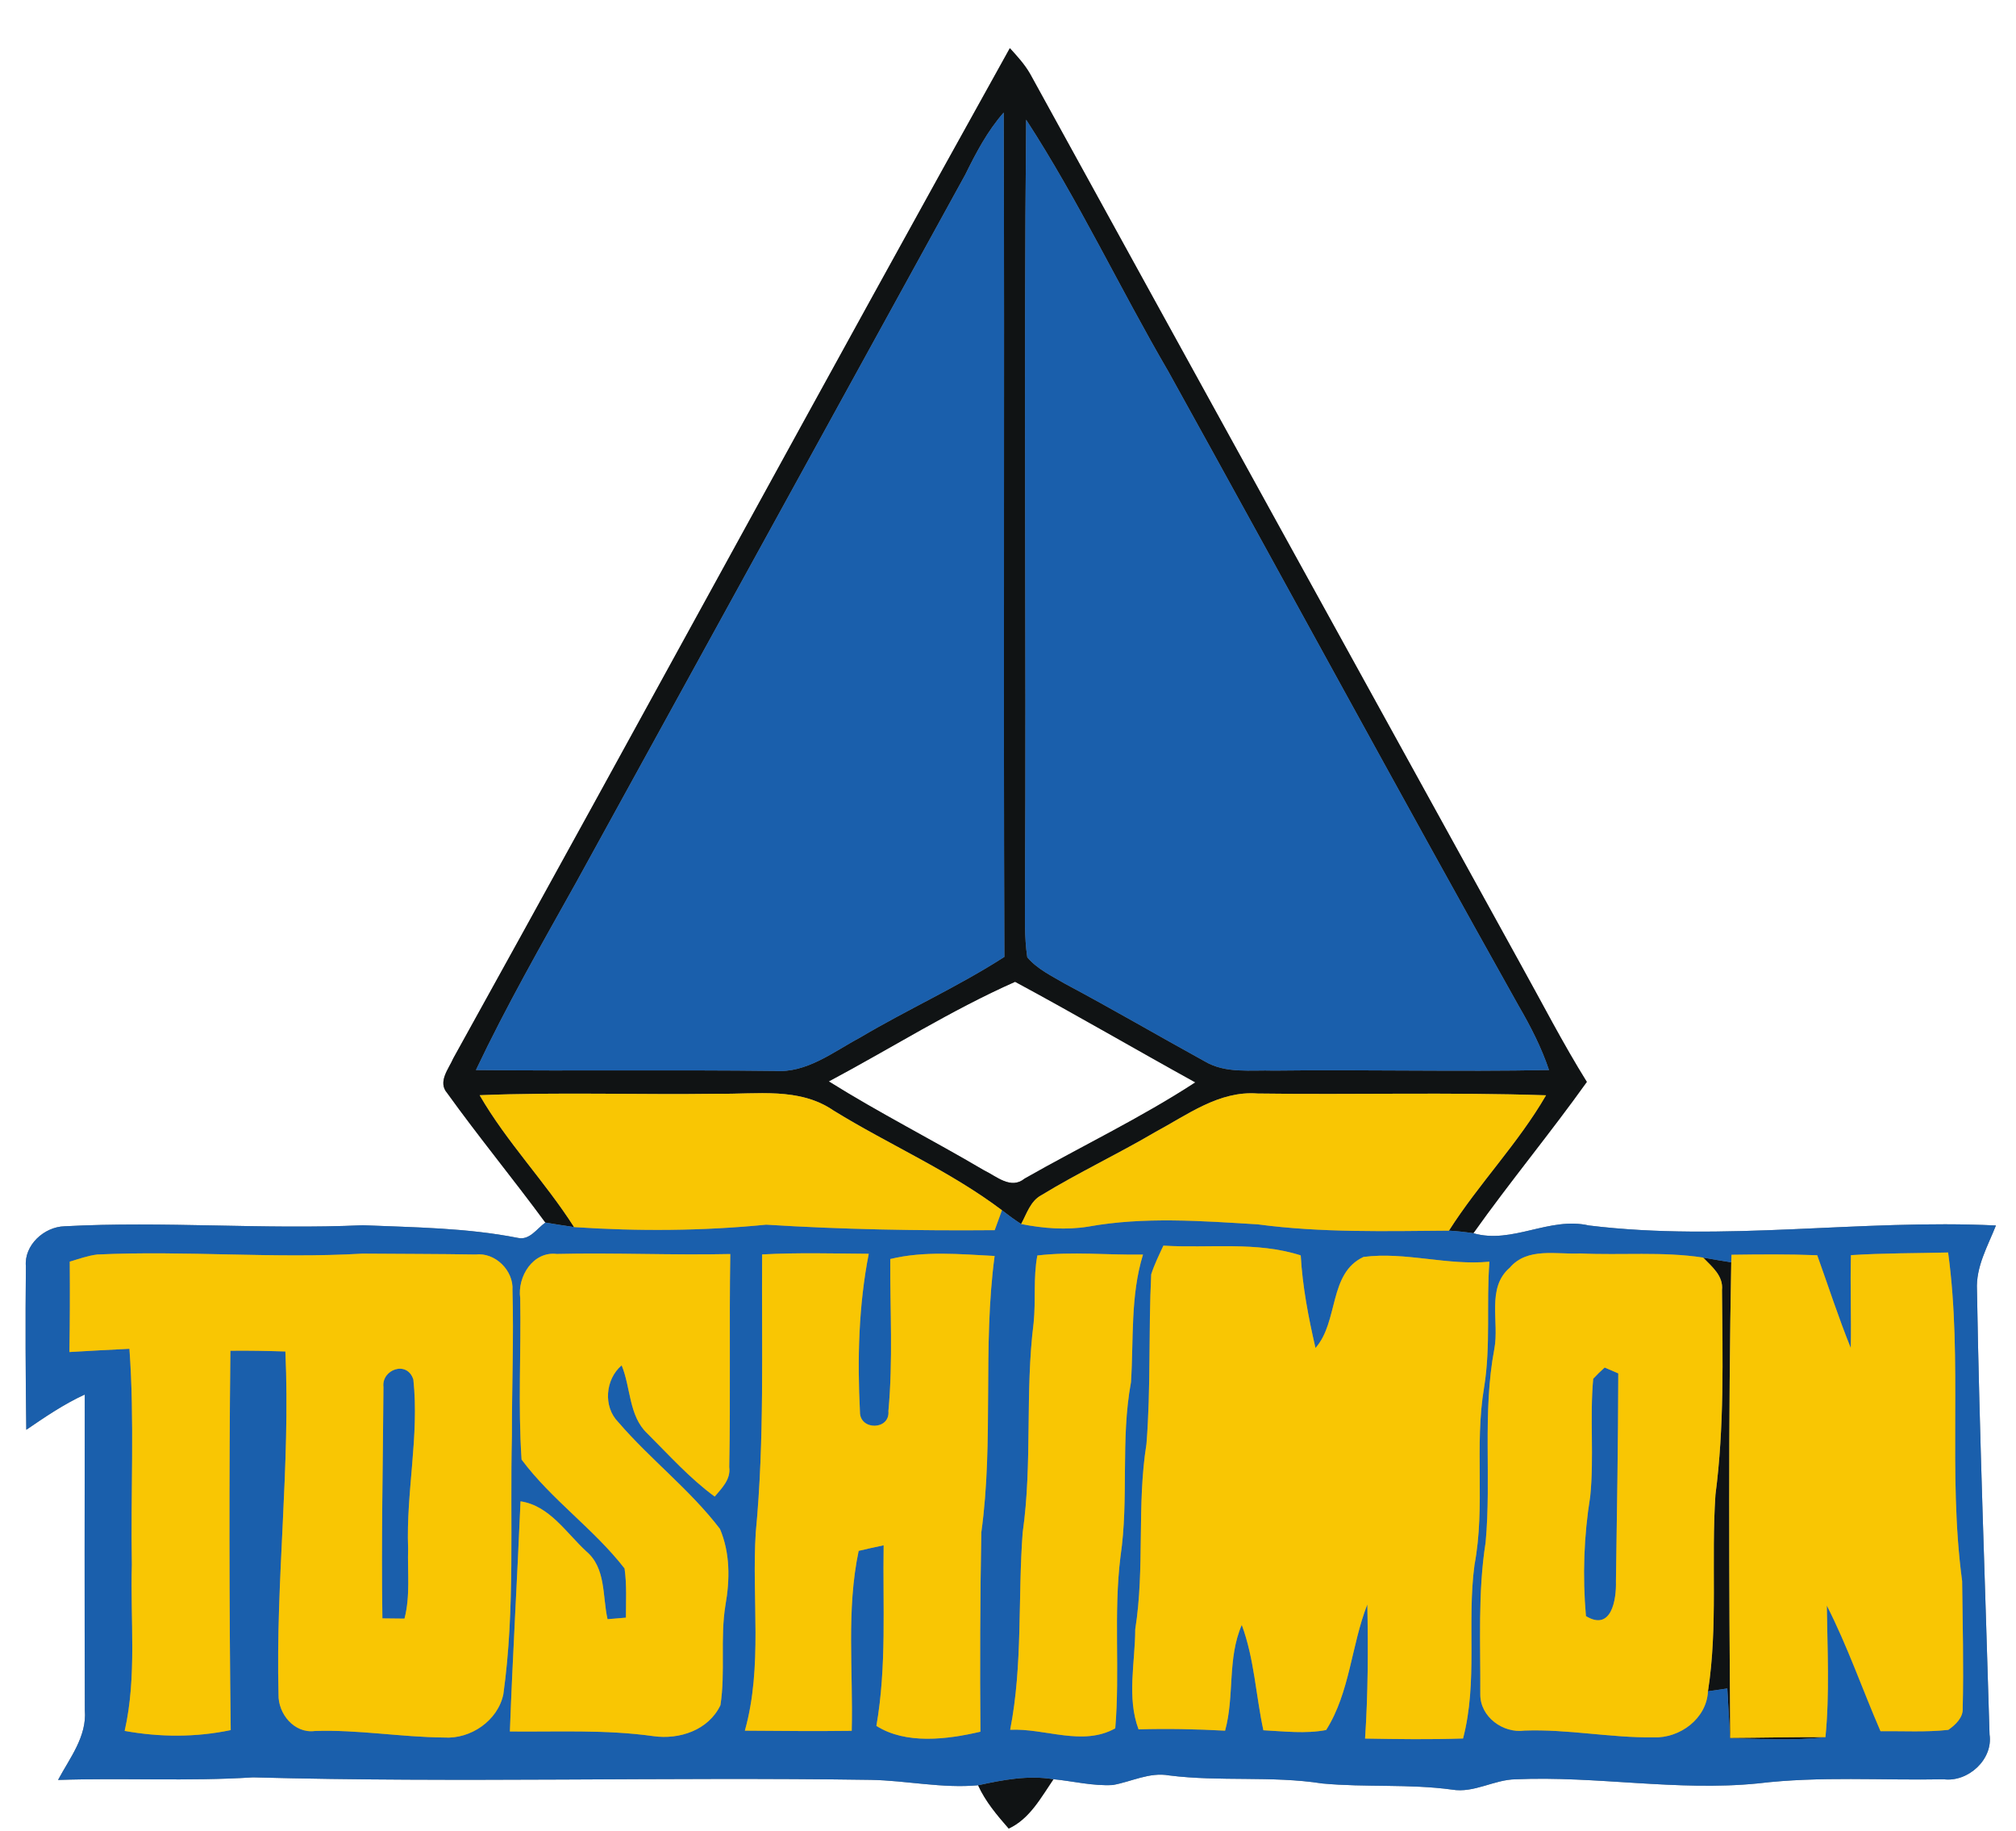 <?xml version="1.0" encoding="UTF-8" ?>
<!DOCTYPE svg PUBLIC "-//W3C//DTD SVG 1.1//EN" "http://www.w3.org/Graphics/SVG/1.1/DTD/svg11.dtd">
<svg width="250pt" height="227pt" viewBox="0 0 250 227" version="1.1" xmlns="http://www.w3.org/2000/svg">
<rect x="0" y="0" width="250" height="227" fill="#808080" stroke="none"/>
<g id="#ffffffff">
<path fill="#ffffff" opacity="1.00" d=" M 0.00 0.00 L 250.00 0.00 L 250.00 227.00 L 0.00 227.00 L 0.00 0.00 M 125.23 5.97 C 102.05 47.62 79.33 89.52 56.21 131.21 C 55.64 132.53 54.24 134.13 55.46 135.52 C 59.38 140.97 63.65 146.16 67.63 151.57 C 66.58 152.30 65.69 153.80 64.22 153.47 C 57.89 152.22 51.43 152.17 45.00 151.90 C 32.68 152.46 20.33 151.37 8.00 152.03 C 5.47 152.10 2.97 154.37 3.21 157.00 C 3.14 163.75 3.17 170.51 3.26 177.26 C 5.59 175.67 7.93 174.07 10.51 172.89 C 10.49 185.93 10.48 198.98 10.52 212.02 C 10.79 215.29 8.65 217.95 7.20 220.67 C 15.25 220.40 23.32 220.86 31.37 220.35 C 56.90 221.04 82.45 220.28 107.99 220.66 C 112.43 220.74 116.85 221.74 121.29 221.33 C 122.20 223.34 123.64 225.04 125.09 226.70 C 127.70 225.48 129.09 222.85 130.64 220.58 C 133.09 220.82 135.51 221.44 137.99 221.30 C 140.32 220.89 142.55 219.67 144.98 220.11 C 151.29 220.91 157.69 220.13 163.99 221.11 C 169.33 221.61 174.73 221.14 180.07 221.87 C 182.81 222.33 185.27 220.62 187.97 220.59 C 197.99 220.15 207.98 222.10 218.00 221.10 C 225.65 220.18 233.37 220.74 241.05 220.59 C 244.07 220.96 247.18 218.12 246.72 215.03 C 246.19 196.66 245.47 178.30 245.16 159.92 C 245.01 157.05 246.49 154.51 247.51 151.93 C 230.68 151.12 213.84 153.99 197.04 151.93 C 192.12 150.80 187.54 154.28 182.71 152.89 C 187.24 146.51 192.24 140.49 196.78 134.13 C 193.80 129.35 191.23 124.33 188.49 119.41 C 168.23 82.68 147.97 45.95 127.76 9.19 C 127.08 7.99 126.15 6.98 125.23 5.97 Z" />
<path fill="#ffffff" opacity="1.00" d=" M 102.78 134.07 C 110.48 129.97 117.93 125.24 125.88 121.72 C 133.39 125.76 140.76 130.07 148.23 134.19 C 141.45 138.61 134.10 142.11 127.07 146.11 C 125.35 147.52 123.56 145.82 121.99 145.07 C 115.63 141.32 109.03 137.98 102.78 134.07 Z" />
</g>
<g id="#101314ff">
<path fill="#101314" opacity="1.00" d=" M 125.23 5.97 C 126.15 6.98 127.08 7.99 127.76 9.19 C 147.97 45.95 168.23 82.68 188.49 119.41 C 191.23 124.33 193.80 129.35 196.78 134.13 C 192.24 140.49 187.24 146.51 182.71 152.89 C 181.71 152.74 180.69 152.63 179.68 152.57 C 183.38 146.75 188.26 141.77 191.72 135.79 C 179.80 135.39 167.88 135.74 155.96 135.57 C 151.18 135.20 147.24 138.22 143.26 140.35 C 138.62 143.08 133.74 145.37 129.15 148.17 C 127.77 148.90 127.33 150.47 126.63 151.75 C 125.81 151.22 125.02 150.64 124.25 150.04 C 117.77 145.15 110.24 141.92 103.35 137.67 C 99.11 134.76 93.83 135.68 89.00 135.60 C 79.16 135.74 69.31 135.38 59.48 135.78 C 62.85 141.61 67.58 146.47 71.19 152.13 C 70.00 151.96 68.81 151.76 67.63 151.57 C 63.65 146.16 59.38 140.97 55.46 135.52 C 54.24 134.13 55.64 132.53 56.21 131.21 C 79.33 89.52 102.05 47.62 125.23 5.97 M 119.69 21.67 C 103.61 50.92 87.51 80.17 71.43 109.43 C 67.15 117.09 62.78 124.73 59.02 132.66 C 71.37 132.79 83.71 132.62 96.05 132.77 C 100.07 133.05 103.32 130.41 106.66 128.63 C 112.54 125.14 118.80 122.33 124.55 118.63 C 124.42 83.74 124.58 48.84 124.47 13.95 C 122.45 16.24 121.03 18.95 119.69 21.67 M 127.25 14.84 C 126.94 46.88 127.28 78.94 127.11 111.00 C 127.12 113.56 127.01 116.14 127.39 118.68 C 128.63 120.15 130.42 120.99 132.05 121.95 C 137.89 125.06 143.61 128.40 149.41 131.59 C 152.00 133.13 155.12 132.63 157.99 132.73 C 169.35 132.59 180.72 132.88 192.09 132.66 C 191.15 129.86 189.80 127.23 188.32 124.69 C 173.68 98.58 159.41 72.26 144.90 46.08 C 138.87 35.75 133.77 24.87 127.25 14.84 M 102.78 134.07 C 109.03 137.98 115.63 141.32 121.99 145.07 C 123.56 145.82 125.35 147.52 127.07 146.11 C 134.10 142.11 141.45 138.61 148.23 134.19 C 140.76 130.07 133.39 125.76 125.88 121.72 C 117.93 125.24 110.48 129.97 102.78 134.07 Z" />
<path fill="#101314" opacity="1.00" d=" M 211.20 155.91 C 212.36 156.12 213.52 156.31 214.69 156.50 C 214.32 176.15 214.42 195.80 214.56 215.46 C 218.50 215.44 222.44 215.34 226.37 215.37 C 222.44 215.82 218.48 215.58 214.54 215.51 C 214.43 213.45 214.33 211.39 214.20 209.33 C 213.60 209.42 212.40 209.60 211.80 209.68 C 213.06 201.62 212.18 193.42 212.73 185.30 C 213.83 176.90 213.62 168.40 213.54 159.94 C 213.73 158.17 212.29 157.04 211.20 155.91 Z" />
<path fill="#101314" opacity="1.00" d=" M 121.29 221.33 C 124.36 220.66 127.50 220.06 130.64 220.58 C 129.09 222.85 127.70 225.48 125.09 226.70 C 123.64 225.04 122.20 223.34 121.29 221.33 Z" />
</g>
<g id="#1a5facff">
<path fill="#1a5fac" opacity="1.00" d=" M 119.69 21.67 C 121.03 18.95 122.45 16.24 124.47 13.95 C 124.58 48.84 124.42 83.74 124.55 118.63 C 118.80 122.33 112.54 125.14 106.66 128.63 C 103.32 130.41 100.07 133.05 96.05 132.77 C 83.71 132.62 71.37 132.79 59.02 132.66 C 62.78 124.73 67.15 117.09 71.43 109.43 C 87.51 80.17 103.61 50.92 119.69 21.67 Z" />
<path fill="#1a5fac" opacity="1.00" d=" M 127.25 14.84 C 133.77 24.87 138.87 35.75 144.90 46.08 C 159.41 72.26 173.68 98.58 188.32 124.69 C 189.80 127.23 191.15 129.86 192.09 132.66 C 180.72 132.88 169.35 132.59 157.99 132.73 C 155.12 132.63 152.00 133.13 149.41 131.59 C 143.61 128.40 137.89 125.06 132.05 121.95 C 130.42 120.99 128.63 120.15 127.39 118.68 C 127.01 116.14 127.12 113.56 127.11 111.00 C 127.28 78.94 126.94 46.88 127.25 14.84 Z" />
<path fill="#1a5fac" opacity="1.00" d=" M 124.25 150.04 C 125.02 150.64 125.81 151.22 126.63 151.75 C 129.37 152.29 132.19 152.52 134.95 152.07 C 141.89 150.82 148.98 151.37 155.97 151.79 C 163.83 152.84 171.77 152.63 179.68 152.57 C 180.69 152.63 181.71 152.74 182.71 152.89 C 187.54 154.28 192.12 150.80 197.04 151.93 C 213.84 153.99 230.68 151.12 247.51 151.93 C 246.49 154.51 245.01 157.05 245.16 159.92 C 245.47 178.30 246.19 196.66 246.72 215.03 C 247.18 218.12 244.07 220.96 241.05 220.59 C 233.37 220.74 225.65 220.18 218.00 221.10 C 207.98 222.10 197.99 220.15 187.97 220.59 C 185.27 220.62 182.81 222.33 180.07 221.87 C 174.73 221.14 169.33 221.61 163.99 221.11 C 157.69 220.13 151.29 220.91 144.98 220.11 C 142.55 219.67 140.32 220.89 137.99 221.30 C 135.51 221.44 133.09 220.82 130.64 220.58 C 127.50 220.06 124.36 220.66 121.29 221.33 C 116.85 221.74 112.43 220.74 107.99 220.66 C 82.45 220.28 56.90 221.04 31.37 220.35 C 23.32 220.86 15.25 220.40 7.20 220.67 C 8.65 217.95 10.79 215.29 10.52 212.02 C 10.48 198.98 10.49 185.93 10.51 172.89 C 7.93 174.07 5.59 175.67 3.26 177.26 C 3.17 170.51 3.14 163.75 3.21 157.00 C 2.97 154.37 5.47 152.10 8.00 152.03 C 20.33 151.37 32.68 152.46 45.00 151.90 C 51.43 152.17 57.89 152.22 64.22 153.47 C 65.69 153.80 66.58 152.30 67.63 151.57 C 68.81 151.76 70.00 151.96 71.19 152.13 C 79.12 152.66 87.10 152.61 95.01 151.83 C 104.43 152.42 113.90 152.59 123.35 152.51 C 123.58 151.89 124.03 150.66 124.25 150.04 M 144.27 154.43 C 143.73 155.60 143.15 156.76 142.76 157.99 C 142.41 164.99 142.73 172.03 142.17 179.03 C 140.95 186.63 141.99 194.38 140.78 201.99 C 140.77 206.10 139.71 210.44 141.19 214.40 C 144.77 214.29 148.35 214.37 151.92 214.56 C 153.11 210.26 152.17 205.63 153.99 201.45 C 155.55 205.65 155.73 210.17 156.67 214.51 C 159.25 214.64 161.88 214.97 164.45 214.48 C 167.41 209.81 167.56 203.99 169.56 198.91 C 169.67 204.45 169.65 210.01 169.28 215.54 C 173.33 215.61 177.38 215.67 181.43 215.53 C 183.28 208.48 181.89 201.15 182.85 194.00 C 184.22 186.73 182.81 179.28 184.04 172.00 C 184.88 166.85 184.30 161.61 184.70 156.42 C 179.47 156.92 174.28 155.16 169.09 155.83 C 164.73 157.86 166.03 163.84 163.13 167.12 C 162.26 163.34 161.52 159.51 161.30 155.64 C 155.79 153.87 149.95 154.78 144.27 154.43 M 8.65 156.41 C 8.68 160.14 8.67 163.88 8.61 167.62 C 11.09 167.47 13.57 167.34 16.05 167.22 C 16.70 176.12 16.19 185.07 16.35 194.00 C 16.15 200.86 16.99 207.83 15.46 214.59 C 19.83 215.38 24.26 215.40 28.61 214.49 C 28.42 198.82 28.40 183.13 28.57 167.46 C 30.84 167.43 33.12 167.48 35.39 167.55 C 36.03 181.75 34.17 195.86 34.54 210.05 C 34.47 212.46 36.49 214.94 39.05 214.60 C 44.41 214.42 49.71 215.36 55.06 215.41 C 58.36 215.63 61.74 213.32 62.42 210.04 C 63.90 199.42 63.22 188.68 63.48 178.00 C 63.47 171.98 63.72 165.96 63.55 159.95 C 63.71 157.52 61.40 155.23 58.96 155.53 C 54.30 155.45 49.63 155.46 44.97 155.42 C 34.02 156.06 23.03 155.02 12.06 155.53 C 10.89 155.67 9.78 156.08 8.65 156.41 M 64.51 160.94 C 64.63 167.61 64.23 174.30 64.68 180.95 C 68.40 185.94 73.65 189.55 77.45 194.45 C 77.74 196.47 77.62 198.52 77.62 200.55 C 77.05 200.60 75.91 200.69 75.34 200.74 C 74.69 197.87 75.17 194.40 72.69 192.32 C 70.21 190.03 68.13 186.66 64.55 186.13 C 64.15 195.64 63.58 205.14 63.23 214.66 C 69.16 214.72 75.12 214.41 81.02 215.24 C 84.25 215.70 87.86 214.50 89.34 211.40 C 89.97 207.30 89.29 203.11 89.96 199.00 C 90.52 195.85 90.55 192.54 89.28 189.55 C 85.57 184.69 80.64 180.93 76.67 176.31 C 74.77 174.39 75.06 170.99 77.09 169.27 C 78.24 172.04 77.96 175.53 80.27 177.71 C 82.97 180.40 85.54 183.28 88.63 185.54 C 89.52 184.48 90.64 183.40 90.43 181.88 C 90.60 173.08 90.42 164.27 90.56 155.47 C 83.39 155.63 76.21 155.29 69.04 155.46 C 66.09 155.11 64.14 158.28 64.51 160.94 M 94.51 155.52 C 94.43 167.01 94.82 178.54 93.72 189.99 C 93.20 198.16 94.61 206.57 92.37 214.56 C 96.78 214.59 101.20 214.64 105.62 214.58 C 105.81 207.15 104.93 199.61 106.48 192.27 C 107.51 192.03 108.54 191.79 109.58 191.58 C 109.46 199.04 109.97 206.58 108.68 213.97 C 112.35 216.30 117.47 215.65 121.58 214.69 C 121.51 206.46 121.54 198.22 121.69 189.99 C 123.26 178.62 121.82 167.05 123.34 155.71 C 119.04 155.49 114.63 155.06 110.40 156.09 C 110.37 162.37 110.75 168.68 110.17 174.94 C 110.39 177.33 106.60 177.37 106.64 175.03 C 106.31 168.48 106.47 161.89 107.73 155.44 C 103.32 155.41 98.91 155.28 94.51 155.52 M 128.64 155.65 C 128.12 158.40 128.46 161.22 128.18 164.00 C 127.09 172.63 128.05 181.38 126.82 190.00 C 126.21 198.15 126.85 206.38 125.27 214.45 C 129.60 214.24 134.25 216.54 138.30 214.27 C 138.90 207.20 138.07 200.03 138.95 192.96 C 140.01 185.80 138.93 178.50 140.25 171.36 C 140.59 166.06 140.16 160.68 141.74 155.54 C 137.37 155.61 132.99 155.14 128.64 155.65 M 187.22 157.17 C 184.30 159.67 185.95 163.90 185.31 167.23 C 183.81 175.15 184.96 183.23 184.23 191.21 C 183.25 197.44 183.61 203.79 183.57 210.08 C 183.56 212.85 186.39 214.92 189.05 214.55 C 194.41 214.35 199.71 215.46 205.06 215.39 C 208.31 215.52 211.64 213.07 211.80 209.68 C 212.40 209.60 213.60 209.42 214.20 209.33 C 214.33 211.39 214.43 213.45 214.54 215.51 C 218.48 215.58 222.44 215.82 226.37 215.37 C 226.90 209.95 226.61 204.49 226.54 199.05 C 229.11 204.09 230.95 209.44 233.20 214.63 C 236.00 214.59 238.82 214.77 241.61 214.46 C 242.47 213.85 243.46 212.95 243.39 211.79 C 243.52 206.54 243.38 201.27 243.32 196.02 C 241.50 182.51 243.43 168.79 241.58 155.28 C 237.56 155.38 233.54 155.35 229.53 155.61 C 229.43 159.44 229.59 163.28 229.51 167.12 C 227.98 163.34 226.73 159.46 225.35 155.62 C 221.81 155.48 218.26 155.51 214.72 155.56 L 214.69 156.50 C 213.52 156.31 212.36 156.12 211.20 155.91 C 206.18 155.14 201.05 155.64 195.99 155.40 C 193.04 155.55 189.41 154.59 187.22 157.17 Z" />
<path fill="#1a5fac" opacity="1.00" d=" M 47.55 171.96 C 47.29 169.78 50.50 168.62 51.26 171.03 C 52.01 178.04 50.34 184.99 50.61 192.00 C 50.52 194.88 50.90 197.84 50.16 200.67 C 49.47 200.66 48.10 200.65 47.42 200.64 C 47.27 191.08 47.49 181.52 47.55 171.96 Z" />
<path fill="#1a5fac" opacity="1.00" d=" M 198.26 170.22 L 198.99 169.54 C 199.41 169.72 200.26 170.09 200.68 170.27 C 200.66 178.85 200.52 187.44 200.39 196.02 C 200.46 198.33 199.83 202.28 196.67 200.36 C 196.23 195.42 196.41 190.42 197.20 185.52 C 197.69 180.67 197.13 175.78 197.57 170.93 L 198.26 170.22 Z" />
</g>
<g id="#f9c603ff">
<path fill="#f9c603" opacity="1.00" d=" M 59.48 135.78 C 69.31 135.38 79.16 135.74 89.00 135.60 C 93.83 135.68 99.11 134.76 103.35 137.67 C 110.24 141.92 117.77 145.15 124.25 150.04 C 124.03 150.66 123.58 151.89 123.35 152.51 C 113.90 152.59 104.43 152.42 95.01 151.83 C 87.10 152.61 79.12 152.66 71.19 152.13 C 67.58 146.47 62.85 141.61 59.48 135.78 Z" />
<path fill="#f9c603" opacity="1.00" d=" M 143.26 140.35 C 147.24 138.22 151.18 135.20 155.96 135.57 C 167.88 135.74 179.80 135.39 191.72 135.79 C 188.26 141.77 183.38 146.75 179.68 152.57 C 171.77 152.63 163.83 152.84 155.97 151.79 C 148.98 151.37 141.89 150.82 134.95 152.07 C 132.19 152.52 129.37 152.29 126.63 151.75 C 127.33 150.47 127.77 148.90 129.15 148.17 C 133.74 145.37 138.62 143.08 143.26 140.35 Z" />
<path fill="#f9c603" opacity="1.00" d=" M 144.27 154.43 C 149.95 154.78 155.79 153.87 161.30 155.64 C 161.52 159.51 162.26 163.34 163.13 167.12 C 166.03 163.84 164.73 157.86 169.09 155.83 C 174.28 155.16 179.47 156.92 184.70 156.42 C 184.30 161.61 184.88 166.85 184.04 172.00 C 182.81 179.28 184.22 186.73 182.85 194.00 C 181.89 201.15 183.28 208.48 181.43 215.53 C 177.38 215.67 173.33 215.61 169.28 215.54 C 169.65 210.01 169.67 204.45 169.56 198.91 C 167.56 203.99 167.41 209.81 164.45 214.48 C 161.88 214.97 159.25 214.64 156.67 214.51 C 155.73 210.17 155.55 205.65 153.99 201.45 C 152.17 205.63 153.11 210.26 151.92 214.56 C 148.35 214.37 144.77 214.29 141.19 214.40 C 139.71 210.44 140.77 206.10 140.78 201.99 C 141.99 194.38 140.95 186.63 142.17 179.03 C 142.73 172.03 142.41 164.99 142.76 157.99 C 143.15 156.76 143.73 155.60 144.27 154.43 Z" />
<path fill="#f9c603" opacity="1.00" d=" M 8.65 156.41 C 9.78 156.08 10.89 155.67 12.06 155.53 C 23.03 155.02 34.02 156.06 44.97 155.42 C 49.63 155.46 54.30 155.45 58.96 155.53 C 61.40 155.23 63.71 157.52 63.55 159.95 C 63.72 165.96 63.47 171.98 63.48 178.00 C 63.22 188.68 63.90 199.42 62.42 210.04 C 61.74 213.32 58.36 215.63 55.06 215.41 C 49.71 215.36 44.41 214.42 39.05 214.60 C 36.49 214.94 34.47 212.46 34.54 210.05 C 34.17 195.86 36.03 181.75 35.39 167.55 C 33.12 167.48 30.84 167.43 28.57 167.46 C 28.40 183.13 28.42 198.82 28.61 214.49 C 24.26 215.40 19.83 215.38 15.46 214.59 C 16.99 207.83 16.15 200.86 16.35 194.00 C 16.19 185.07 16.70 176.12 16.05 167.22 C 13.57 167.34 11.09 167.47 8.61 167.62 C 8.67 163.88 8.68 160.14 8.65 156.41 M 47.55 171.96 C 47.49 181.52 47.27 191.08 47.42 200.64 C 48.10 200.65 49.47 200.66 50.16 200.67 C 50.90 197.84 50.52 194.88 50.61 192.00 C 50.34 184.99 52.01 178.04 51.26 171.03 C 50.50 168.62 47.29 169.78 47.55 171.96 Z" />
<path fill="#f9c603" opacity="1.00" d=" M 64.51 160.94 C 64.14 158.28 66.09 155.11 69.04 155.46 C 76.21 155.29 83.39 155.63 90.56 155.47 C 90.42 164.27 90.60 173.08 90.43 181.88 C 90.64 183.40 89.52 184.48 88.63 185.54 C 85.54 183.28 82.97 180.40 80.27 177.71 C 77.96 175.53 78.24 172.04 77.09 169.27 C 75.06 170.99 74.77 174.39 76.67 176.31 C 80.64 180.93 85.57 184.69 89.28 189.55 C 90.55 192.54 90.52 195.85 89.96 199.00 C 89.29 203.11 89.97 207.30 89.34 211.40 C 87.86 214.50 84.25 215.70 81.02 215.24 C 75.12 214.41 69.16 214.72 63.23 214.66 C 63.58 205.14 64.15 195.64 64.55 186.13 C 68.13 186.66 70.21 190.03 72.69 192.32 C 75.17 194.40 74.69 197.87 75.34 200.74 C 75.91 200.69 77.05 200.60 77.62 200.55 C 77.62 198.52 77.74 196.47 77.45 194.45 C 73.65 189.55 68.40 185.94 64.68 180.95 C 64.23 174.30 64.63 167.61 64.51 160.94 Z" />
<path fill="#f9c603" opacity="1.00" d=" M 94.51 155.52 C 98.91 155.28 103.32 155.41 107.73 155.44 C 106.47 161.89 106.31 168.48 106.64 175.03 C 106.60 177.37 110.39 177.33 110.17 174.94 C 110.75 168.68 110.37 162.37 110.40 156.09 C 114.63 155.06 119.04 155.49 123.34 155.71 C 121.82 167.05 123.26 178.62 121.69 189.99 C 121.54 198.22 121.51 206.46 121.58 214.69 C 117.47 215.65 112.35 216.30 108.68 213.97 C 109.97 206.58 109.46 199.04 109.58 191.58 C 108.54 191.79 107.51 192.03 106.48 192.27 C 104.93 199.61 105.81 207.15 105.62 214.58 C 101.20 214.64 96.78 214.59 92.37 214.56 C 94.61 206.57 93.20 198.16 93.72 189.99 C 94.82 178.54 94.43 167.01 94.51 155.52 Z" />
<path fill="#f9c603" opacity="1.00" d=" M 128.64 155.65 C 132.99 155.14 137.37 155.61 141.74 155.54 C 140.16 160.68 140.59 166.06 140.25 171.36 C 138.93 178.50 140.01 185.80 138.95 192.96 C 138.07 200.03 138.90 207.20 138.30 214.27 C 134.25 216.54 129.60 214.24 125.27 214.45 C 126.85 206.38 126.21 198.15 126.82 190.00 C 128.05 181.38 127.09 172.63 128.18 164.00 C 128.46 161.22 128.12 158.40 128.64 155.65 Z" />
<path fill="#f9c603" opacity="1.00" d=" M 187.22 157.17 C 189.41 154.59 193.04 155.55 195.99 155.40 C 201.05 155.64 206.18 155.14 211.20 155.91 C 212.29 157.04 213.73 158.17 213.54 159.94 C 213.62 168.40 213.83 176.90 212.73 185.30 C 212.18 193.42 213.06 201.62 211.80 209.68 C 211.64 213.07 208.31 215.52 205.06 215.39 C 199.71 215.46 194.41 214.35 189.05 214.55 C 186.39 214.92 183.56 212.85 183.57 210.08 C 183.61 203.79 183.25 197.44 184.23 191.21 C 184.96 183.23 183.81 175.15 185.31 167.23 C 185.95 163.90 184.30 159.67 187.22 157.17 M 198.26 170.22 L 197.57 170.93 C 197.13 175.78 197.69 180.67 197.20 185.52 C 196.41 190.42 196.23 195.42 196.67 200.36 C 199.83 202.28 200.46 198.33 200.39 196.02 C 200.52 187.44 200.66 178.85 200.68 170.27 C 200.26 170.09 199.41 169.72 198.99 169.54 L 198.26 170.22 Z" />
<path fill="#f9c603" opacity="1.00" d=" M 214.72 155.56 C 218.26 155.51 221.81 155.48 225.35 155.62 C 226.73 159.46 227.98 163.34 229.51 167.12 C 229.59 163.28 229.43 159.44 229.53 155.61 C 233.54 155.35 237.56 155.38 241.58 155.28 C 243.43 168.79 241.50 182.51 243.32 196.02 C 243.38 201.27 243.52 206.54 243.39 211.79 C 243.46 212.95 242.47 213.85 241.61 214.46 C 238.82 214.77 236.00 214.59 233.20 214.63 C 230.95 209.44 229.11 204.09 226.54 199.05 C 226.61 204.49 226.90 209.95 226.37 215.37 C 222.44 215.34 218.50 215.44 214.56 215.46 C 214.42 195.80 214.32 176.15 214.69 156.50 L 214.72 155.56 Z" />
</g>
</svg>
